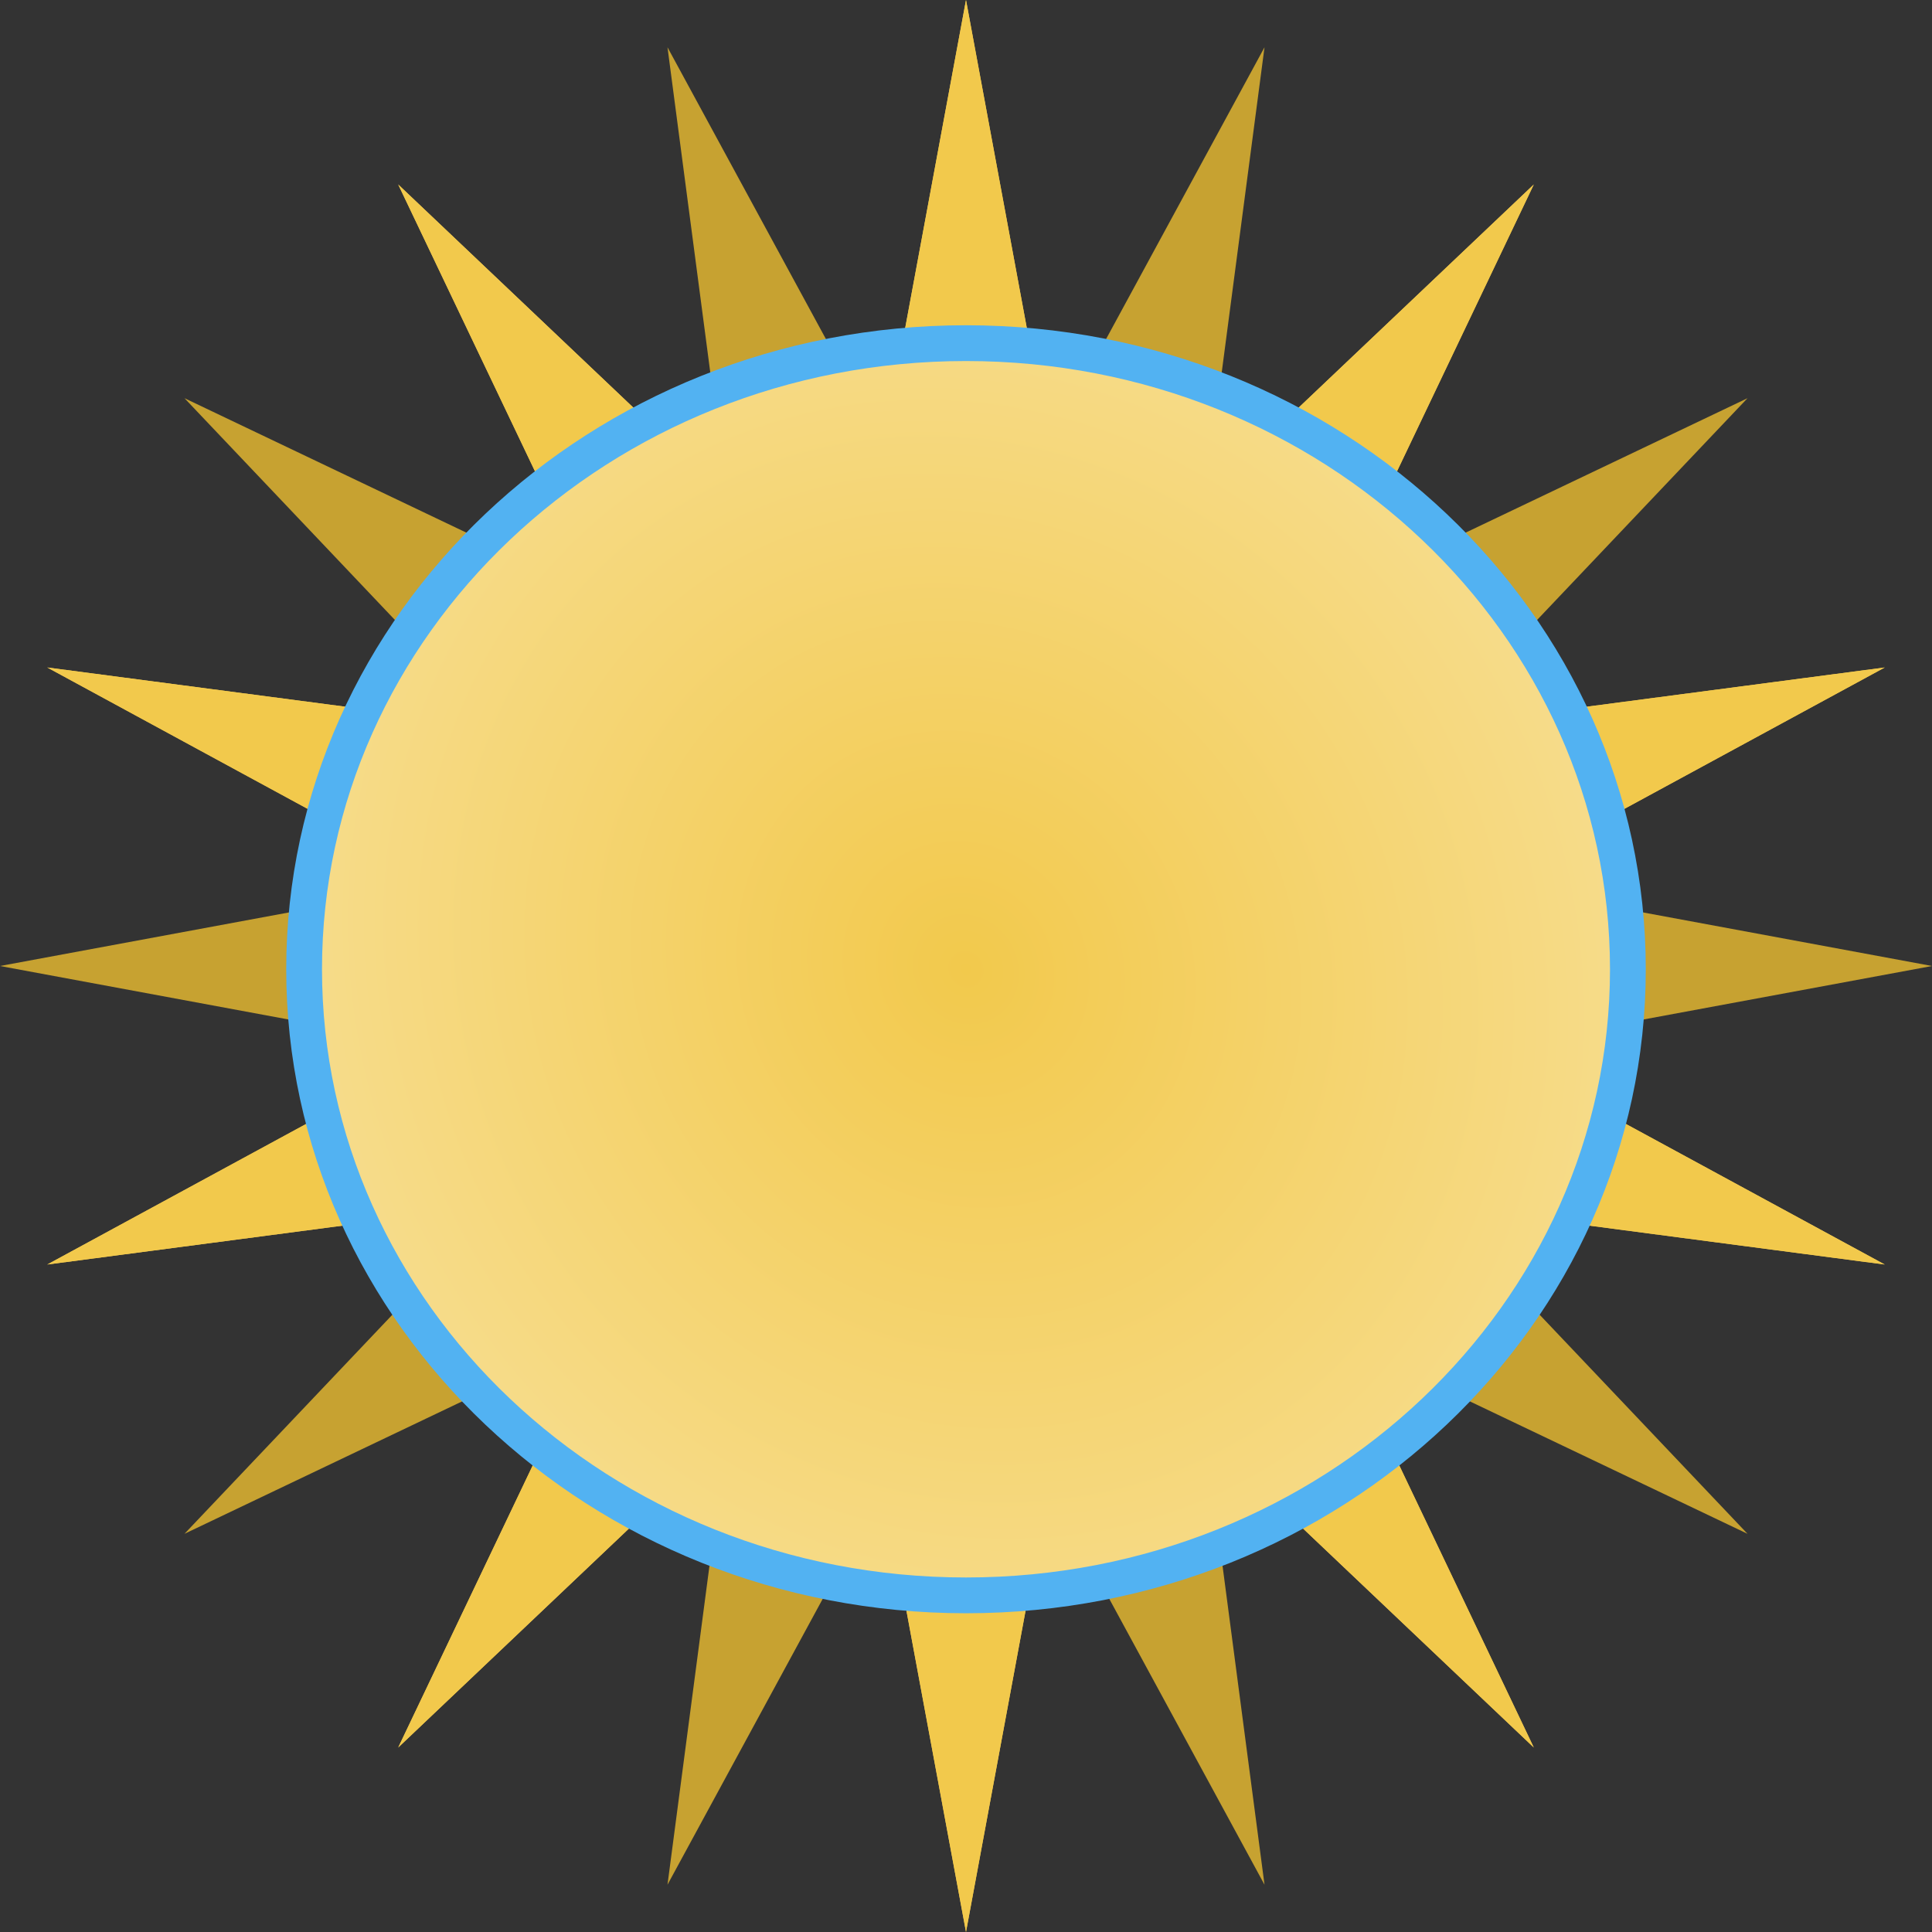 <svg width="270" height="270" viewBox="0 0 270 270" fill="none" xmlns="http://www.w3.org/2000/svg">
<rect x="0" y="0" width="270" height="270" fill="#333333" stroke="none"/>
<path d="M135 0L150.935 85.958L214.351 25.783L176.717 104.691L263.393 93.283L186.565 135L263.393 176.717L176.717 165.309L214.351 244.217L150.935 184.042L135 270L119.065 184.042L55.649 244.217L93.283 165.309L6.607 176.717L83.435 135L6.607 93.283L93.283 104.691L55.649 25.783L119.065 85.958L135 0Z" fill="#F2C94C"/>
<path d="M0 135L85.958 119.065L25.783 55.649L104.691 93.283L93.283 6.607L135 83.435L176.717 6.607L165.309 93.283L244.217 55.649L184.042 119.065L270 135L184.042 150.935L244.217 214.351L165.309 176.717L176.717 263.393L135 186.565L93.283 263.393L104.691 176.717L25.783 214.351L85.958 150.935L0 135Z" fill="#C7A231"/>
<path d="M135 0L150.935 85.958L214.351 25.783L176.717 104.691L263.393 93.283L186.565 135L263.393 176.717L176.717 165.309L214.351 244.217L150.935 184.042L135 270L119.065 184.042L55.649 244.217L93.283 165.309L6.607 176.717L83.435 135L6.607 93.283L93.283 104.691L55.649 25.783L119.065 85.958L135 0Z" fill="#F2C94C"/>
<path d="M227.5 135.455C227.5 183.654 186.215 222.955 135 222.955C83.785 222.955 42.5 183.654 42.5 135.455C42.5 87.255 83.785 47.955 135 47.955C186.215 47.955 227.5 87.255 227.5 135.455Z" fill="url(#paint0_radial)" stroke="#52B2F2" stroke-width="5"/>
<defs>
<radialGradient id="paint0_radial" cx="0" cy="0" r="1" gradientUnits="userSpaceOnUse" gradientTransform="translate(135 135.455) rotate(143.268) scale(263.728 278.38)">
<stop stop-color="#F2C94C"/>
<stop offset="1" stop-color="white"/>
</radialGradient>
</defs>
</svg>
